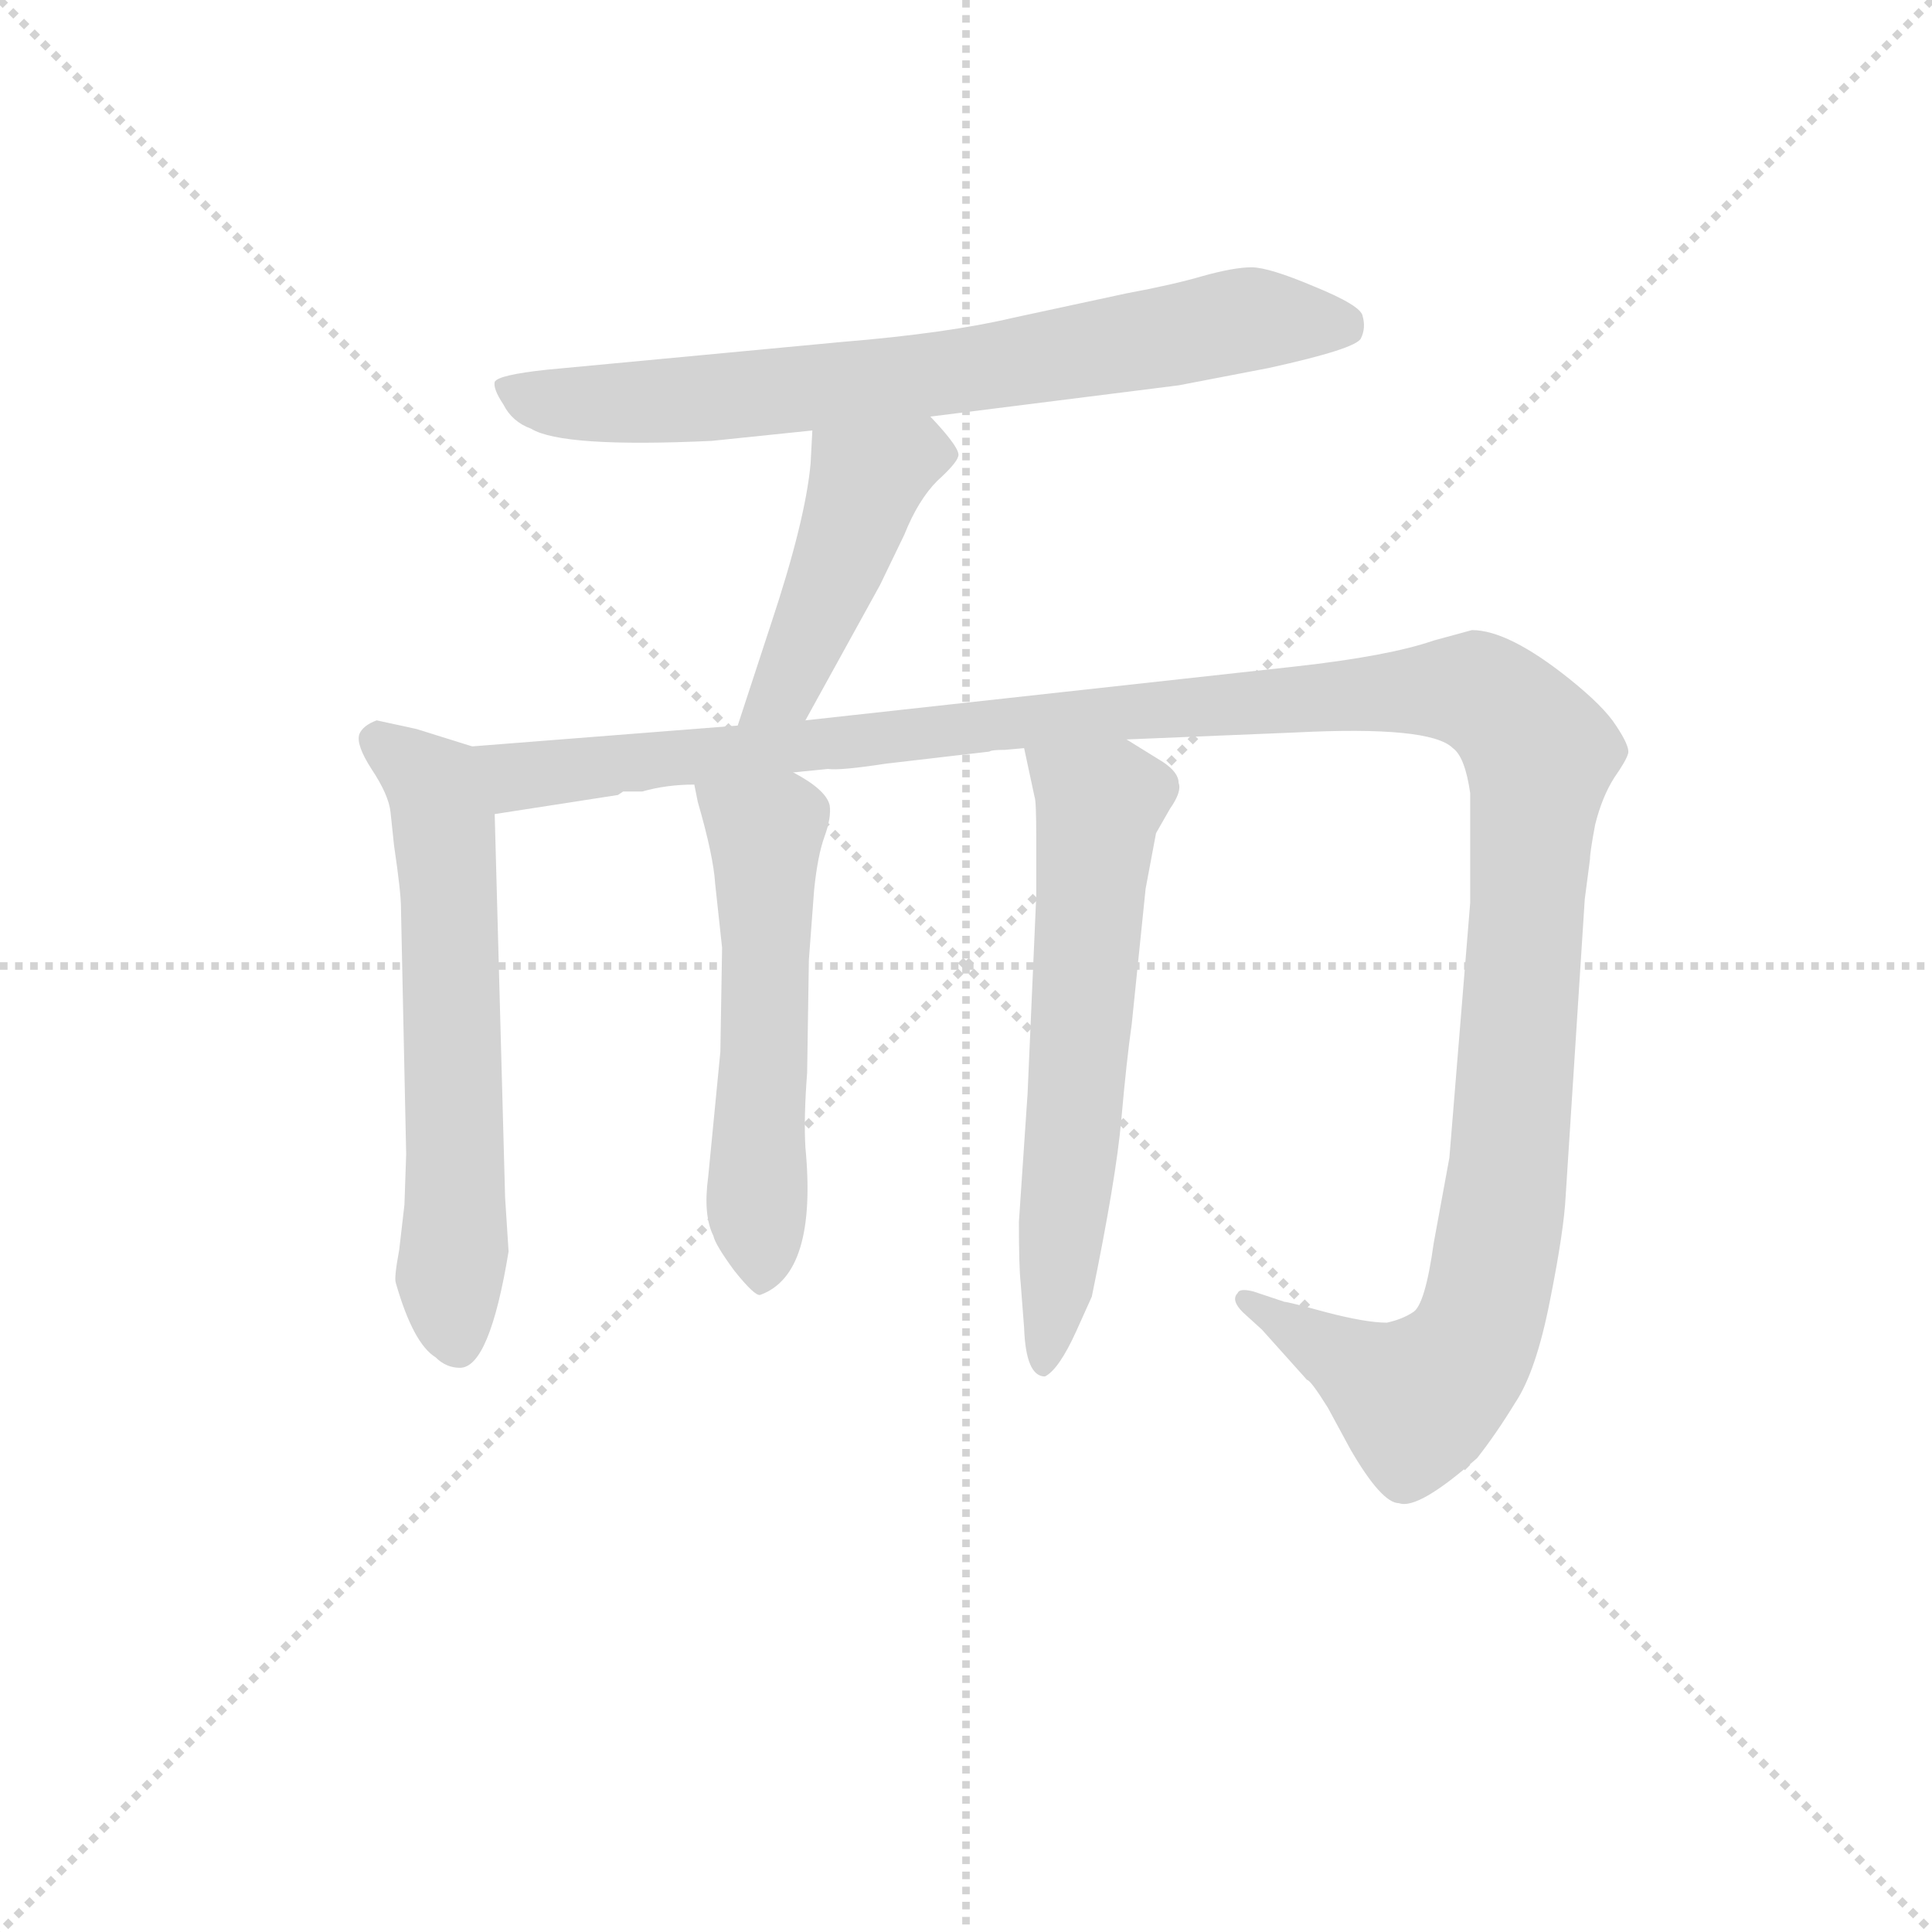 <svg version="1.1" viewBox="0 0 1024 1024" xmlns="http://www.w3.org/2000/svg">
  <g stroke="lightgray" stroke-dasharray="1,1" stroke-width="1" transform="scale(4, 4)">
    <line x1="0" y1="0" x2="256" y2="256"></line>
    <line x1="256" y1="0" x2="0" y2="256"></line>
    <line x1="128" y1="0" x2="128" y2="256"></line>
    <line x1="0" y1="128" x2="256" y2="128"></line>
  </g>
<g transform="scale(0.92, -0.92) translate(60, -900)">
   <style type="text/css">
    @keyframes keyframes0 {
      from {
       stroke: blue;
       stroke-dashoffset: 744;
       stroke-width: 128;
       }
       71% {
       animation-timing-function: step-end;
       stroke: blue;
       stroke-dashoffset: 0;
       stroke-width: 128;
       }
       to {
       stroke: black;
       stroke-width: 1024;
       }
       }
       #make-me-a-hanzi-animation-0 {
         animation: keyframes0 0.855s both;
         animation-delay: 0s;
         animation-timing-function: linear;
       }
    @keyframes keyframes1 {
      from {
       stroke: blue;
       stroke-dashoffset: 460;
       stroke-width: 128;
       }
       60% {
       animation-timing-function: step-end;
       stroke: blue;
       stroke-dashoffset: 0;
       stroke-width: 128;
       }
       to {
       stroke: black;
       stroke-width: 1024;
       }
       }
       #make-me-a-hanzi-animation-1 {
         animation: keyframes1 0.624s both;
         animation-delay: 0.855s;
         animation-timing-function: linear;
       }
    @keyframes keyframes2 {
      from {
       stroke: blue;
       stroke-dashoffset: 620;
       stroke-width: 128;
       }
       67% {
       animation-timing-function: step-end;
       stroke: blue;
       stroke-dashoffset: 0;
       stroke-width: 128;
       }
       to {
       stroke: black;
       stroke-width: 1024;
       }
       }
       #make-me-a-hanzi-animation-2 {
         animation: keyframes2 0.755s both;
         animation-delay: 1.48s;
         animation-timing-function: linear;
       }
    @keyframes keyframes3 {
      from {
       stroke: blue;
       stroke-dashoffset: 1384;
       stroke-width: 128;
       }
       82% {
       animation-timing-function: step-end;
       stroke: blue;
       stroke-dashoffset: 0;
       stroke-width: 128;
       }
       to {
       stroke: black;
       stroke-width: 1024;
       }
       }
       #make-me-a-hanzi-animation-3 {
         animation: keyframes3 1.376s both;
         animation-delay: 2.234s;
         animation-timing-function: linear;
       }
    @keyframes keyframes4 {
      from {
       stroke: blue;
       stroke-dashoffset: 554;
       stroke-width: 128;
       }
       64% {
       animation-timing-function: step-end;
       stroke: blue;
       stroke-dashoffset: 0;
       stroke-width: 128;
       }
       to {
       stroke: black;
       stroke-width: 1024;
       }
       }
       #make-me-a-hanzi-animation-4 {
         animation: keyframes4 0.701s both;
         animation-delay: 3.611s;
         animation-timing-function: linear;
       }
    @keyframes keyframes5 {
      from {
       stroke: blue;
       stroke-dashoffset: 622;
       stroke-width: 128;
       }
       67% {
       animation-timing-function: step-end;
       stroke: blue;
       stroke-dashoffset: 0;
       stroke-width: 128;
       }
       to {
       stroke: black;
       stroke-width: 1024;
       }
       }
       #make-me-a-hanzi-animation-5 {
         animation: keyframes5 0.756s both;
         animation-delay: 4.312s;
         animation-timing-function: linear;
       }
</style>
<path d="M 476.0 660.0 L 619.0 678.0 L 671.0 688.0 Q 721.0 699.0 724.0 705.0 Q 727.0 711.0 725.0 718.0 Q 724.0 724.0 697.0 735.0 Q 671.0 746.0 661.0 746.0 Q 651.0 746.0 633.0 741.0 Q 616.0 736.0 589.0 731.0 L 524.0 717.0 Q 486.0 708.0 425.0 703.0 L 255.0 687.0 Q 227.0 684.0 225.0 680.0 Q 224.0 676.0 230.0 667.0 Q 235.0 657.0 246.0 653.0 Q 264.0 642.0 350.0 646.0 L 408.0 652.0 L 476.0 660.0 Z" fill="lightgray"></path> 
<path d="M 404.0 485.0 L 447.0 563.0 L 461.0 592.0 Q 469.0 612.0 480.0 623.0 Q 491.0 633.0 492.0 637.0 Q 494.0 641.0 476.0 660.0 C 456.0 682.0 410.0 682.0 408.0 652.0 L 407.0 633.0 Q 404.0 600.0 384.0 540.0 L 365.0 482.0 C 356.0 453.0 390.0 459.0 404.0 485.0 Z" fill="lightgray"></path> 
<path d="M 212.0 470.0 L 180.0 480.0 L 157.0 485.0 Q 149.0 482.0 147.0 477.0 Q 145.0 471.0 154.0 457.0 Q 164.0 442.0 165.0 432.0 L 167.0 413.0 Q 171.0 386.0 171.0 377.0 L 174.0 235.0 L 173.0 206.0 L 170.0 180.0 Q 167.0 164.0 168.0 161.0 Q 178.0 126.0 191.0 118.0 Q 197.0 112.0 205.0 112.0 Q 222.0 112.0 233.0 179.0 L 231.0 210.0 L 225.0 431.0 C 224.0 461.0 224.0 466.0 212.0 470.0 Z" fill="lightgray"></path> 
<path d="M 589.0 474.0 L 686.0 478.0 Q 764.0 482.0 777.0 469.0 Q 784.0 464.0 787.0 443.0 L 787.0 380.0 L 775.0 233.0 L 766.0 184.0 Q 761.0 148.0 754.0 144.0 Q 748.0 140.0 739.0 138.0 Q 727.0 138.0 704.0 144.0 Q 682.0 150.0 680.0 150.0 L 662.0 156.0 Q 654.0 158.0 653.0 155.0 Q 649.0 151.0 656.0 144.0 L 667.0 134.0 L 693.0 105.0 Q 695.0 105.0 705.0 89.0 L 718.0 65.0 Q 736.0 34.0 746.0 34.0 Q 757.0 30.0 791.0 60.0 Q 802.0 74.0 813.0 92.0 Q 825.0 110.0 833.0 151.0 Q 841.0 191.0 842.0 211.0 L 853.0 382.0 L 856.0 405.0 Q 856.0 409.0 859.0 425.0 Q 863.0 441.0 870.0 452.0 Q 877.0 462.0 878.0 466.0 Q 879.0 470.0 871.0 482.0 Q 864.0 493.0 844.0 509.0 Q 809.0 537.0 788.0 537.0 L 766.0 531.0 Q 740.0 522.0 686.0 516.0 L 404.0 485.0 L 365.0 482.0 L 212.0 470.0 C 182.0 468.0 195.0 426.0 225.0 431.0 L 296.0 442.0 L 299.0 444.0 L 310.0 444.0 Q 324.0 448.0 340.0 448.0 L 397.0 455.0 L 417.0 457.0 Q 424.0 456.0 450.0 460.0 L 510.0 467.0 Q 511.0 468.0 519.0 468.0 L 530.0 469.0 L 589.0 474.0 Z" fill="lightgray"></path> 
<path d="M 340.0 448.0 L 342.0 438.0 Q 351.0 407.0 352.0 391.0 L 356.0 354.0 L 355.0 294.0 L 348.0 222.0 Q 345.0 200.0 351.0 188.0 Q 352.0 183.0 363.0 168.0 Q 375.0 153.0 378.0 154.0 Q 411.0 166.0 404.0 239.0 Q 403.0 256.0 405.0 282.0 L 406.0 347.0 L 409.0 387.0 Q 411.0 407.0 415.0 418.0 Q 419.0 429.0 418.0 436.0 Q 416.0 445.0 397.0 455.0 C 371.0 470.0 334.0 477.0 340.0 448.0 Z" fill="lightgray"></path> 
<path d="M 530.0 469.0 L 536.0 441.0 Q 537.0 439.0 537.0 417.0 L 537.0 384.0 L 532.0 270.0 L 527.0 196.0 Q 527.0 170.0 528.0 161.0 L 530.0 135.0 Q 531.0 107.0 542.0 107.0 Q 550.0 111.0 560.0 133.0 L 569.0 153.0 Q 583.0 221.0 586.0 255.0 Q 589.0 289.0 592.0 310.0 L 600.0 388.0 L 606.0 420.0 L 614.0 434.0 Q 621.0 444.0 619.0 449.0 Q 619.0 455.0 610.0 461.0 L 589.0 474.0 C 563.0 490.0 524.0 498.0 530.0 469.0 Z" fill="lightgray"></path> 
      <clipPath id="make-me-a-hanzi-clip-0">
      <path d="M 476.0 660.0 L 619.0 678.0 L 671.0 688.0 Q 721.0 699.0 724.0 705.0 Q 727.0 711.0 725.0 718.0 Q 724.0 724.0 697.0 735.0 Q 671.0 746.0 661.0 746.0 Q 651.0 746.0 633.0 741.0 Q 616.0 736.0 589.0 731.0 L 524.0 717.0 Q 486.0 708.0 425.0 703.0 L 255.0 687.0 Q 227.0 684.0 225.0 680.0 Q 224.0 676.0 230.0 667.0 Q 235.0 657.0 246.0 653.0 Q 264.0 642.0 350.0 646.0 L 408.0 652.0 L 476.0 660.0 Z" fill="lightgray"></path>
      </clipPath>
      <path clip-path="url(#make-me-a-hanzi-clip-0)" d="M 232.0 675.0 L 271.0 667.0 L 338.0 669.0 L 509.0 688.0 L 658.0 716.0 L 715.0 712.0 " fill="none" id="make-me-a-hanzi-animation-0" stroke-dasharray="616 1232" stroke-linecap="round"></path>

      <clipPath id="make-me-a-hanzi-clip-1">
      <path d="M 404.0 485.0 L 447.0 563.0 L 461.0 592.0 Q 469.0 612.0 480.0 623.0 Q 491.0 633.0 492.0 637.0 Q 494.0 641.0 476.0 660.0 C 456.0 682.0 410.0 682.0 408.0 652.0 L 407.0 633.0 Q 404.0 600.0 384.0 540.0 L 365.0 482.0 C 356.0 453.0 390.0 459.0 404.0 485.0 Z" fill="lightgray"></path>
      </clipPath>
      <path clip-path="url(#make-me-a-hanzi-clip-1)" d="M 484.0 638.0 L 470.0 640.0 L 439.0 622.0 L 392.0 503.0 L 371.0 488.0 " fill="none" id="make-me-a-hanzi-animation-1" stroke-dasharray="332 664" stroke-linecap="round"></path>

      <clipPath id="make-me-a-hanzi-clip-2">
      <path d="M 212.0 470.0 L 180.0 480.0 L 157.0 485.0 Q 149.0 482.0 147.0 477.0 Q 145.0 471.0 154.0 457.0 Q 164.0 442.0 165.0 432.0 L 167.0 413.0 Q 171.0 386.0 171.0 377.0 L 174.0 235.0 L 173.0 206.0 L 170.0 180.0 Q 167.0 164.0 168.0 161.0 Q 178.0 126.0 191.0 118.0 Q 197.0 112.0 205.0 112.0 Q 222.0 112.0 233.0 179.0 L 231.0 210.0 L 225.0 431.0 C 224.0 461.0 224.0 466.0 212.0 470.0 Z" fill="lightgray"></path>
      </clipPath>
      <path clip-path="url(#make-me-a-hanzi-clip-2)" d="M 158.0 474.0 L 190.0 448.0 L 196.0 421.0 L 203.0 126.0 " fill="none" id="make-me-a-hanzi-animation-2" stroke-dasharray="492 984" stroke-linecap="round"></path>

      <clipPath id="make-me-a-hanzi-clip-3">
      <path d="M 589.0 474.0 L 686.0 478.0 Q 764.0 482.0 777.0 469.0 Q 784.0 464.0 787.0 443.0 L 787.0 380.0 L 775.0 233.0 L 766.0 184.0 Q 761.0 148.0 754.0 144.0 Q 748.0 140.0 739.0 138.0 Q 727.0 138.0 704.0 144.0 Q 682.0 150.0 680.0 150.0 L 662.0 156.0 Q 654.0 158.0 653.0 155.0 Q 649.0 151.0 656.0 144.0 L 667.0 134.0 L 693.0 105.0 Q 695.0 105.0 705.0 89.0 L 718.0 65.0 Q 736.0 34.0 746.0 34.0 Q 757.0 30.0 791.0 60.0 Q 802.0 74.0 813.0 92.0 Q 825.0 110.0 833.0 151.0 Q 841.0 191.0 842.0 211.0 L 853.0 382.0 L 856.0 405.0 Q 856.0 409.0 859.0 425.0 Q 863.0 441.0 870.0 452.0 Q 877.0 462.0 878.0 466.0 Q 879.0 470.0 871.0 482.0 Q 864.0 493.0 844.0 509.0 Q 809.0 537.0 788.0 537.0 L 766.0 531.0 Q 740.0 522.0 686.0 516.0 L 404.0 485.0 L 365.0 482.0 L 212.0 470.0 C 182.0 468.0 195.0 426.0 225.0 431.0 L 296.0 442.0 L 299.0 444.0 L 310.0 444.0 Q 324.0 448.0 340.0 448.0 L 397.0 455.0 L 417.0 457.0 Q 424.0 456.0 450.0 460.0 L 510.0 467.0 Q 511.0 468.0 519.0 468.0 L 530.0 469.0 L 589.0 474.0 Z" fill="lightgray"></path>
      </clipPath>
      <path clip-path="url(#make-me-a-hanzi-clip-3)" d="M 220.0 465.0 L 243.0 453.0 L 601.0 492.0 L 770.0 503.0 L 802.0 495.0 L 827.0 465.0 L 810.0 236.0 L 792.0 134.0 L 775.0 108.0 L 756.0 94.0 L 658.0 150.0 " fill="none" id="make-me-a-hanzi-animation-3" stroke-dasharray="1256 2512" stroke-linecap="round"></path>

      <clipPath id="make-me-a-hanzi-clip-4">
      <path d="M 340.0 448.0 L 342.0 438.0 Q 351.0 407.0 352.0 391.0 L 356.0 354.0 L 355.0 294.0 L 348.0 222.0 Q 345.0 200.0 351.0 188.0 Q 352.0 183.0 363.0 168.0 Q 375.0 153.0 378.0 154.0 Q 411.0 166.0 404.0 239.0 Q 403.0 256.0 405.0 282.0 L 406.0 347.0 L 409.0 387.0 Q 411.0 407.0 415.0 418.0 Q 419.0 429.0 418.0 436.0 Q 416.0 445.0 397.0 455.0 C 371.0 470.0 334.0 477.0 340.0 448.0 Z" fill="lightgray"></path>
      </clipPath>
      <path clip-path="url(#make-me-a-hanzi-clip-4)" d="M 348.0 444.0 L 381.0 420.0 L 376.0 213.0 L 380.0 163.0 " fill="none" id="make-me-a-hanzi-animation-4" stroke-dasharray="426 852" stroke-linecap="round"></path>

      <clipPath id="make-me-a-hanzi-clip-5">
      <path d="M 530.0 469.0 L 536.0 441.0 Q 537.0 439.0 537.0 417.0 L 537.0 384.0 L 532.0 270.0 L 527.0 196.0 Q 527.0 170.0 528.0 161.0 L 530.0 135.0 Q 531.0 107.0 542.0 107.0 Q 550.0 111.0 560.0 133.0 L 569.0 153.0 Q 583.0 221.0 586.0 255.0 Q 589.0 289.0 592.0 310.0 L 600.0 388.0 L 606.0 420.0 L 614.0 434.0 Q 621.0 444.0 619.0 449.0 Q 619.0 455.0 610.0 461.0 L 589.0 474.0 C 563.0 490.0 524.0 498.0 530.0 469.0 Z" fill="lightgray"></path>
      </clipPath>
      <path clip-path="url(#make-me-a-hanzi-clip-5)" d="M 538.0 463.0 L 573.0 436.0 L 542.0 116.0 " fill="none" id="make-me-a-hanzi-animation-5" stroke-dasharray="494 988" stroke-linecap="round"></path>

</g>
</svg>
